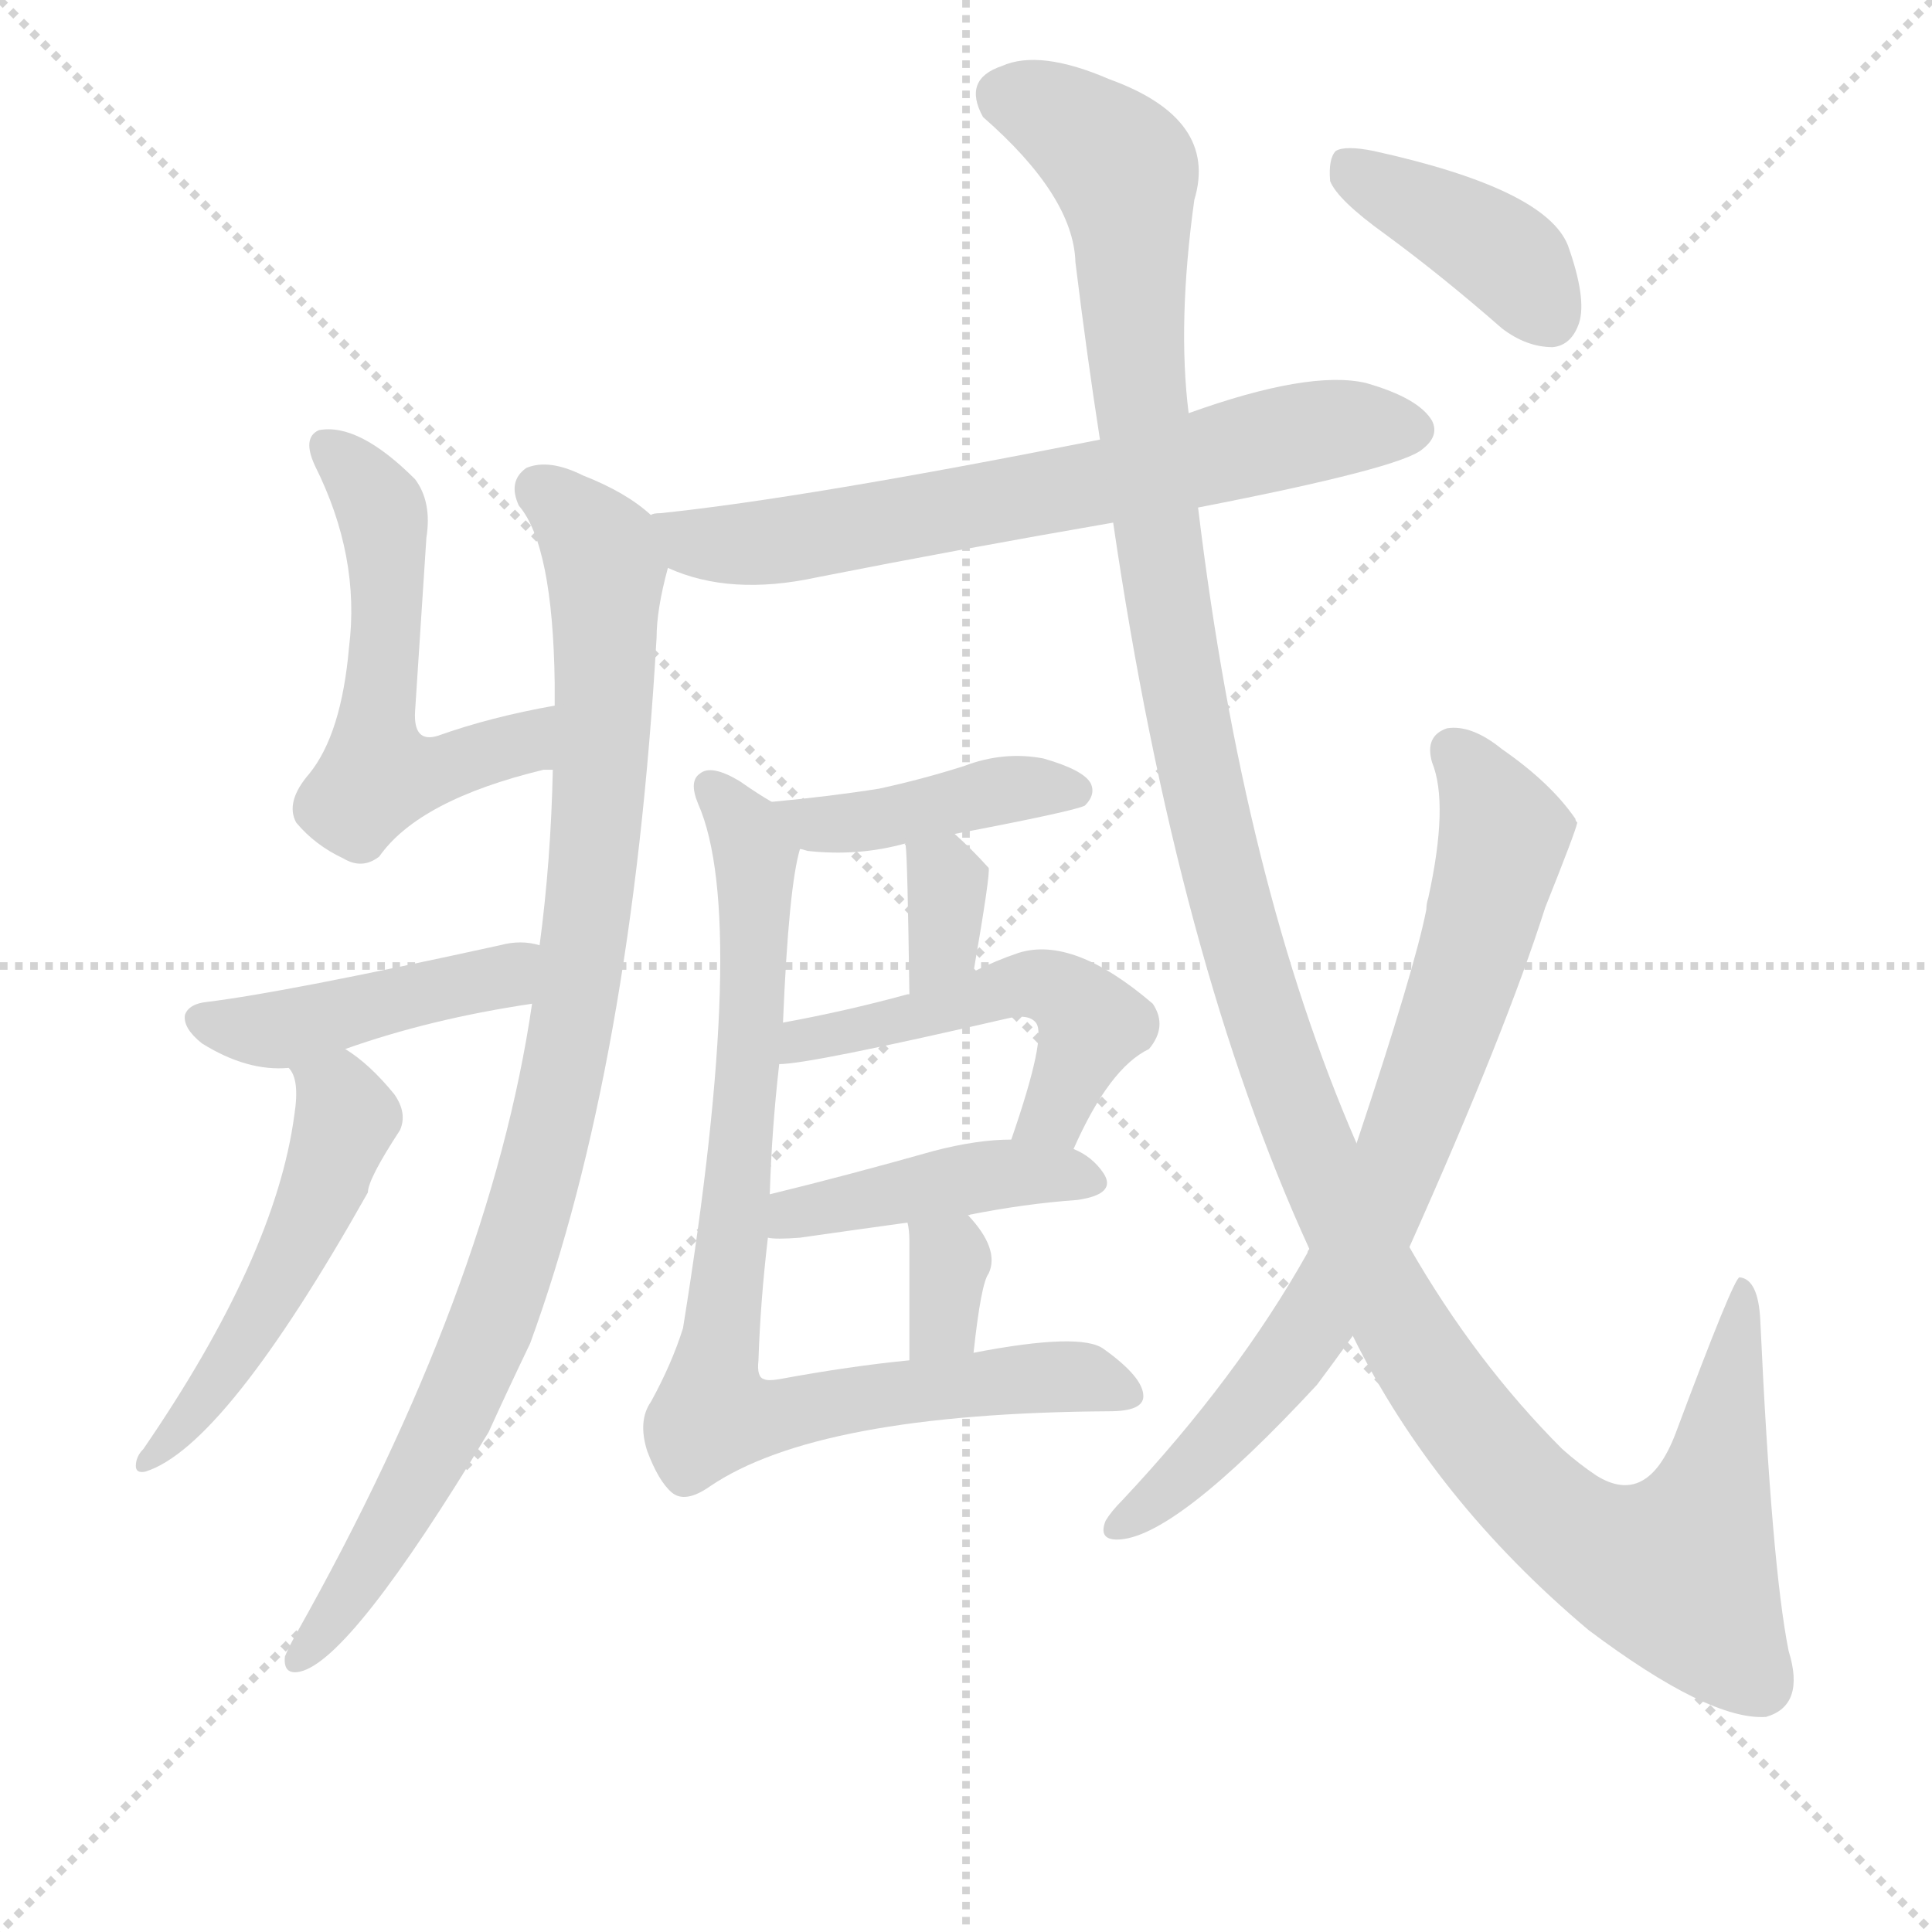 <svg version="1.1" viewBox="0 0 1024 1024" xmlns="http://www.w3.org/2000/svg">
  <g stroke="lightgray" stroke-dasharray="1,1" stroke-width="1" transform="scale(4, 4)">
    <line x1="0" y1="0" x2="256" y2="256"></line>
    <line x1="256" y1="0" x2="0" y2="256"></line>
    <line x1="128" y1="0" x2="128" y2="256"></line>
    <line x1="0" y1="128" x2="256" y2="128"></line>
  </g>
  <g transform="scale(1, -1) translate(0, -855)">
    <style type="text/css">
      
        @keyframes keyframes0 {
          from {
            stroke: blue;
            stroke-dashoffset: 662;
            stroke-width: 128;
          }
          68% {
            animation-timing-function: step-end;
            stroke: blue;
            stroke-dashoffset: 0;
            stroke-width: 128;
          }
          to {
            stroke: black;
            stroke-width: 1024;
          }
        }
        #make-me-a-hanzi-animation-0 {
          animation: keyframes0 0.789s both;
          animation-delay: 0s;
          animation-timing-function: linear;
        }
      
        @keyframes keyframes1 {
          from {
            stroke: blue;
            stroke-dashoffset: 922;
            stroke-width: 128;
          }
          75% {
            animation-timing-function: step-end;
            stroke: blue;
            stroke-dashoffset: 0;
            stroke-width: 128;
          }
          to {
            stroke: black;
            stroke-width: 1024;
          }
        }
        #make-me-a-hanzi-animation-1 {
          animation: keyframes1 1s both;
          animation-delay: 0.789s;
          animation-timing-function: linear;
        }
      
        @keyframes keyframes2 {
          from {
            stroke: blue;
            stroke-dashoffset: 538;
            stroke-width: 128;
          }
          64% {
            animation-timing-function: step-end;
            stroke: blue;
            stroke-dashoffset: 0;
            stroke-width: 128;
          }
          to {
            stroke: black;
            stroke-width: 1024;
          }
        }
        #make-me-a-hanzi-animation-2 {
          animation: keyframes2 0.688s both;
          animation-delay: 1.789s;
          animation-timing-function: linear;
        }
      
        @keyframes keyframes3 {
          from {
            stroke: blue;
            stroke-dashoffset: 436;
            stroke-width: 128;
          }
          59% {
            animation-timing-function: step-end;
            stroke: blue;
            stroke-dashoffset: 0;
            stroke-width: 128;
          }
          to {
            stroke: black;
            stroke-width: 1024;
          }
        }
        #make-me-a-hanzi-animation-3 {
          animation: keyframes3 0.605s both;
          animation-delay: 2.477s;
          animation-timing-function: linear;
        }
      
        @keyframes keyframes4 {
          from {
            stroke: blue;
            stroke-dashoffset: 502;
            stroke-width: 128;
          }
          62% {
            animation-timing-function: step-end;
            stroke: blue;
            stroke-dashoffset: 0;
            stroke-width: 128;
          }
          to {
            stroke: black;
            stroke-width: 1024;
          }
        }
        #make-me-a-hanzi-animation-4 {
          animation: keyframes4 0.659s both;
          animation-delay: 3.082s;
          animation-timing-function: linear;
        }
      
        @keyframes keyframes5 {
          from {
            stroke: blue;
            stroke-dashoffset: 413;
            stroke-width: 128;
          }
          57% {
            animation-timing-function: step-end;
            stroke: blue;
            stroke-dashoffset: 0;
            stroke-width: 128;
          }
          to {
            stroke: black;
            stroke-width: 1024;
          }
        }
        #make-me-a-hanzi-animation-5 {
          animation: keyframes5 0.586s both;
          animation-delay: 3.74s;
          animation-timing-function: linear;
        }
      
        @keyframes keyframes6 {
          from {
            stroke: blue;
            stroke-dashoffset: 336;
            stroke-width: 128;
          }
          52% {
            animation-timing-function: step-end;
            stroke: blue;
            stroke-dashoffset: 0;
            stroke-width: 128;
          }
          to {
            stroke: black;
            stroke-width: 1024;
          }
        }
        #make-me-a-hanzi-animation-6 {
          animation: keyframes6 0.523s both;
          animation-delay: 4.326s;
          animation-timing-function: linear;
        }
      
        @keyframes keyframes7 {
          from {
            stroke: blue;
            stroke-dashoffset: 500;
            stroke-width: 128;
          }
          62% {
            animation-timing-function: step-end;
            stroke: blue;
            stroke-dashoffset: 0;
            stroke-width: 128;
          }
          to {
            stroke: black;
            stroke-width: 1024;
          }
        }
        #make-me-a-hanzi-animation-7 {
          animation: keyframes7 0.657s both;
          animation-delay: 4.85s;
          animation-timing-function: linear;
        }
      
        @keyframes keyframes8 {
          from {
            stroke: blue;
            stroke-dashoffset: 425;
            stroke-width: 128;
          }
          58% {
            animation-timing-function: step-end;
            stroke: blue;
            stroke-dashoffset: 0;
            stroke-width: 128;
          }
          to {
            stroke: black;
            stroke-width: 1024;
          }
        }
        #make-me-a-hanzi-animation-8 {
          animation: keyframes8 0.596s both;
          animation-delay: 5.507s;
          animation-timing-function: linear;
        }
      
        @keyframes keyframes9 {
          from {
            stroke: blue;
            stroke-dashoffset: 329;
            stroke-width: 128;
          }
          52% {
            animation-timing-function: step-end;
            stroke: blue;
            stroke-dashoffset: 0;
            stroke-width: 128;
          }
          to {
            stroke: black;
            stroke-width: 1024;
          }
        }
        #make-me-a-hanzi-animation-9 {
          animation: keyframes9 0.518s both;
          animation-delay: 6.103s;
          animation-timing-function: linear;
        }
      
        @keyframes keyframes10 {
          from {
            stroke: blue;
            stroke-dashoffset: 819;
            stroke-width: 128;
          }
          73% {
            animation-timing-function: step-end;
            stroke: blue;
            stroke-dashoffset: 0;
            stroke-width: 128;
          }
          to {
            stroke: black;
            stroke-width: 1024;
          }
        }
        #make-me-a-hanzi-animation-10 {
          animation: keyframes10 0.917s both;
          animation-delay: 6.62s;
          animation-timing-function: linear;
        }
      
        @keyframes keyframes11 {
          from {
            stroke: blue;
            stroke-dashoffset: 1326;
            stroke-width: 128;
          }
          81% {
            animation-timing-function: step-end;
            stroke: blue;
            stroke-dashoffset: 0;
            stroke-width: 128;
          }
          to {
            stroke: black;
            stroke-width: 1024;
          }
        }
        #make-me-a-hanzi-animation-11 {
          animation: keyframes11 1.329s both;
          animation-delay: 7.537s;
          animation-timing-function: linear;
        }
      
        @keyframes keyframes12 {
          from {
            stroke: blue;
            stroke-dashoffset: 735;
            stroke-width: 128;
          }
          71% {
            animation-timing-function: step-end;
            stroke: blue;
            stroke-dashoffset: 0;
            stroke-width: 128;
          }
          to {
            stroke: black;
            stroke-width: 1024;
          }
        }
        #make-me-a-hanzi-animation-12 {
          animation: keyframes12 0.848s both;
          animation-delay: 8.866s;
          animation-timing-function: linear;
        }
      
        @keyframes keyframes13 {
          from {
            stroke: blue;
            stroke-dashoffset: 394;
            stroke-width: 128;
          }
          56% {
            animation-timing-function: step-end;
            stroke: blue;
            stroke-dashoffset: 0;
            stroke-width: 128;
          }
          to {
            stroke: black;
            stroke-width: 1024;
          }
        }
        #make-me-a-hanzi-animation-13 {
          animation: keyframes13 0.571s both;
          animation-delay: 9.714s;
          animation-timing-function: linear;
        }
      
    </style>
    
      <path d="M 354 554 Q 387 539 433 549 Q 509 564 590 578 L 635 586 Q 743 607 754 617 Q 763 624 759 632 Q 752 644 724 652 Q 694 659 630 636 L 583 622 Q 427 591 350 583 Q 346 583 345 582 C 315 578 326 564 354 554 Z" fill="lightgray"></path>
    
      <path d="M 282 323 Q 260 172 157 -11 Q 153 -18 151 -23 Q 150 -33 159 -31 Q 186 -25 259 96 Q 269 118 281 143 Q 335 291 348 517 Q 348 532 354 554 C 358 573 358 573 345 582 Q 332 594 309 603 Q 291 612 279 607 Q 269 600 275 587 Q 293 566 294 493 Q 294 489 294 481 L 293 447 Q 292 399 286 354 L 282 323 Z" fill="lightgray"></path>
    
      <path d="M 294 481 Q 260 475 232 465 Q 219 461 220 478 L 226 570 Q 229 589 220 601 Q 190 631 169 627 Q 160 623 167 608 Q 191 560 185 512 Q 181 466 164 445 Q 151 430 157 419 Q 167 407 182 400 Q 192 394 201 401 Q 222 431 288 447 Q 289 447 293 447 C 323 451 323 487 294 481 Z" fill="lightgray"></path>
    
      <path d="M 183 299 Q 228 315 282 323 C 312 328 315 348 286 354 Q 276 357 265 354 Q 151 329 110 324 Q 100 323 98 317 Q 97 310 107 302 Q 131 287 153 289 L 183 299 Z" fill="lightgray"></path>
    
      <path d="M 153 289 Q 159 283 156 264 Q 146 189 76 87 Q 72 83 72 78 Q 72 74 77 75 Q 119 88 195 223 Q 195 230 212 256 Q 216 265 209 275 Q 196 291 183 299 C 158 316 140 316 153 289 Z" fill="lightgray"></path>
    
      <path d="M 506 413 Q 569 425 575 428 Q 581 434 578 440 Q 574 447 553 453 Q 532 457 511 449 Q 489 442 466 437 Q 441 433 409 430 C 379 427 395 411 424 405 Q 425 405 428 404 Q 455 401 480 408 L 506 413 Z" fill="lightgray"></path>
    
      <path d="M 516 340 Q 525 392 524 395 Q 515 405 506 413 C 484 433 478 438 480 408 Q 479 408 480 407 Q 481 401 482 328 C 482 298 511 310 516 340 Z" fill="lightgray"></path>
    
      <path d="M 569 246 Q 588 289 609 299 Q 619 311 611 323 Q 569 359 540 350 Q 528 346 516 340 L 482 328 L 481 328 Q 448 319 415 313 C 386 307 383 288 413 291 Q 429 291 533 315 Q 545 318 549 313 Q 555 306 536 251 C 526 223 556 219 569 246 Z" fill="lightgray"></path>
    
      <path d="M 513 211 Q 543 217 571 219 Q 592 222 585 233 Q 579 242 569 246 L 536 251 Q 518 251 495 245 Q 449 232 408 222 C 379 215 377 202 407 199 Q 411 198 424 199 Q 452 203 481 207 L 513 211 Z" fill="lightgray"></path>
    
      <path d="M 516 138 Q 520 175 524 180 Q 530 193 513 211 C 493 233 476 236 481 207 Q 482 203 482 197 Q 482 190 482 134 C 482 104 513 108 516 138 Z" fill="lightgray"></path>
    
      <path d="M 409 430 Q 402 434 392 441 Q 377 450 371 445 Q 365 441 370 429 Q 397 368 362 151 Q 356 132 345 112 Q 338 102 343 86 Q 349 70 356 64 Q 363 58 376 67 Q 433 106 588 107 Q 606 107 606 115 Q 606 125 585 140 Q 573 149 516 138 L 482 134 Q 451 131 413 124 Q 407 123 405 124 Q 401 125 402 134 Q 403 165 407 199 L 408 222 Q 409 256 413 291 L 415 313 Q 418 385 424 405 C 427 419 427 419 409 430 Z" fill="lightgray"></path>
    
      <path d="M 590 578 Q 624 346 694 193 L 717 147 Q 760 60 842 -9 Q 906 -57 936 -55 Q 957 -49 948 -20 Q 939 25 933 155 Q 932 177 922 178 Q 919 178 888 95 Q 873 56 846 73 Q 837 79 828 87 Q 782 133 747 194 L 719 249 Q 659 387 635 586 L 630 636 Q 624 684 633 749 Q 646 792 588 813 Q 551 829 531 820 Q 510 813 521 793 Q 569 751 570 716 Q 576 667 583 622 L 590 578 Z" fill="lightgray"></path>
    
      <path d="M 694 193 Q 693 192 693 191 Q 656 125 595 60 Q 589 54 586 49 Q 582 39 592 39 Q 622 39 698 121 Q 707 133 717 147 L 747 194 Q 798 308 819 374 Q 835 414 836 419 Q 835 420 835 421 Q 822 440 796 458 Q 780 471 767 469 Q 755 465 759 451 Q 768 429 757 379 Q 756 376 756 373 Q 750 342 719 249 L 694 193 Z" fill="lightgray"></path>
    
      <path d="M 734 731 Q 764 709 796 681 Q 809 671 823 671 Q 833 672 837 684 Q 841 697 831 725 Q 819 755 728 775 Q 713 778 708 775 Q 704 771 705 759 Q 709 749 734 731 Z" fill="lightgray"></path>
    
    
      <clipPath id="make-me-a-hanzi-clip-0">
        <path d="M 354 554 Q 387 539 433 549 Q 509 564 590 578 L 635 586 Q 743 607 754 617 Q 763 624 759 632 Q 752 644 724 652 Q 694 659 630 636 L 583 622 Q 427 591 350 583 Q 346 583 345 582 C 315 578 326 564 354 554 Z"></path>
      </clipPath>
      <path clip-path="url(#make-me-a-hanzi-clip-0)" d="M 349 576 L 368 567 L 405 567 L 594 601 L 696 627 L 747 628" fill="none" id="make-me-a-hanzi-animation-0" stroke-dasharray="534 1068" stroke-linecap="round"></path>
    
      <clipPath id="make-me-a-hanzi-clip-1">
        <path d="M 282 323 Q 260 172 157 -11 Q 153 -18 151 -23 Q 150 -33 159 -31 Q 186 -25 259 96 Q 269 118 281 143 Q 335 291 348 517 Q 348 532 354 554 C 358 573 358 573 345 582 Q 332 594 309 603 Q 291 612 279 607 Q 269 600 275 587 Q 293 566 294 493 Q 294 489 294 481 L 293 447 Q 292 399 286 354 L 282 323 Z"></path>
      </clipPath>
      <path clip-path="url(#make-me-a-hanzi-clip-1)" d="M 287 595 L 307 579 L 321 553 L 318 437 L 297 277 L 271 181 L 236 96 L 187 12 L 159 -23" fill="none" id="make-me-a-hanzi-animation-1" stroke-dasharray="794 1588" stroke-linecap="round"></path>
    
      <clipPath id="make-me-a-hanzi-clip-2">
        <path d="M 294 481 Q 260 475 232 465 Q 219 461 220 478 L 226 570 Q 229 589 220 601 Q 190 631 169 627 Q 160 623 167 608 Q 191 560 185 512 Q 181 466 164 445 Q 151 430 157 419 Q 167 407 182 400 Q 192 394 201 401 Q 222 431 288 447 Q 289 447 293 447 C 323 451 323 487 294 481 Z"></path>
      </clipPath>
      <path clip-path="url(#make-me-a-hanzi-clip-2)" d="M 174 618 L 199 592 L 203 579 L 200 444 L 257 454 L 281 464 L 288 476" fill="none" id="make-me-a-hanzi-animation-2" stroke-dasharray="410 820" stroke-linecap="round"></path>
    
      <clipPath id="make-me-a-hanzi-clip-3">
        <path d="M 183 299 Q 228 315 282 323 C 312 328 315 348 286 354 Q 276 357 265 354 Q 151 329 110 324 Q 100 323 98 317 Q 97 310 107 302 Q 131 287 153 289 L 183 299 Z"></path>
      </clipPath>
      <path clip-path="url(#make-me-a-hanzi-clip-3)" d="M 107 315 L 146 309 L 267 337 L 280 347" fill="none" id="make-me-a-hanzi-animation-3" stroke-dasharray="308 616" stroke-linecap="round"></path>
    
      <clipPath id="make-me-a-hanzi-clip-4">
        <path d="M 153 289 Q 159 283 156 264 Q 146 189 76 87 Q 72 83 72 78 Q 72 74 77 75 Q 119 88 195 223 Q 195 230 212 256 Q 216 265 209 275 Q 196 291 183 299 C 158 316 140 316 153 289 Z"></path>
      </clipPath>
      <path clip-path="url(#make-me-a-hanzi-clip-4)" d="M 162 287 L 184 262 L 171 222 L 106 109 L 77 81" fill="none" id="make-me-a-hanzi-animation-4" stroke-dasharray="374 748" stroke-linecap="round"></path>
    
      <clipPath id="make-me-a-hanzi-clip-5">
        <path d="M 506 413 Q 569 425 575 428 Q 581 434 578 440 Q 574 447 553 453 Q 532 457 511 449 Q 489 442 466 437 Q 441 433 409 430 C 379 427 395 411 424 405 Q 425 405 428 404 Q 455 401 480 408 L 506 413 Z"></path>
      </clipPath>
      <path clip-path="url(#make-me-a-hanzi-clip-5)" d="M 417 426 L 436 418 L 545 438 L 570 436" fill="none" id="make-me-a-hanzi-animation-5" stroke-dasharray="285 570" stroke-linecap="round"></path>
    
      <clipPath id="make-me-a-hanzi-clip-6">
        <path d="M 516 340 Q 525 392 524 395 Q 515 405 506 413 C 484 433 478 438 480 408 Q 479 408 480 407 Q 481 401 482 328 C 482 298 511 310 516 340 Z"></path>
      </clipPath>
      <path clip-path="url(#make-me-a-hanzi-clip-6)" d="M 487 408 L 500 393 L 502 374 L 501 356 L 484 341" fill="none" id="make-me-a-hanzi-animation-6" stroke-dasharray="208 416" stroke-linecap="round"></path>
    
      <clipPath id="make-me-a-hanzi-clip-7">
        <path d="M 569 246 Q 588 289 609 299 Q 619 311 611 323 Q 569 359 540 350 Q 528 346 516 340 L 482 328 L 481 328 Q 448 319 415 313 C 386 307 383 288 413 291 Q 429 291 533 315 Q 545 318 549 313 Q 555 306 536 251 C 526 223 556 219 569 246 Z"></path>
      </clipPath>
      <path clip-path="url(#make-me-a-hanzi-clip-7)" d="M 415 296 L 425 304 L 549 334 L 565 328 L 578 309 L 559 266 L 543 262" fill="none" id="make-me-a-hanzi-animation-7" stroke-dasharray="372 744" stroke-linecap="round"></path>
    
      <clipPath id="make-me-a-hanzi-clip-8">
        <path d="M 513 211 Q 543 217 571 219 Q 592 222 585 233 Q 579 242 569 246 L 536 251 Q 518 251 495 245 Q 449 232 408 222 C 379 215 377 202 407 199 Q 411 198 424 199 Q 452 203 481 207 L 513 211 Z"></path>
      </clipPath>
      <path clip-path="url(#make-me-a-hanzi-clip-8)" d="M 411 205 L 421 212 L 531 233 L 576 229" fill="none" id="make-me-a-hanzi-animation-8" stroke-dasharray="297 594" stroke-linecap="round"></path>
    
      <clipPath id="make-me-a-hanzi-clip-9">
        <path d="M 516 138 Q 520 175 524 180 Q 530 193 513 211 C 493 233 476 236 481 207 Q 482 203 482 197 Q 482 190 482 134 C 482 104 513 108 516 138 Z"></path>
      </clipPath>
      <path clip-path="url(#make-me-a-hanzi-clip-9)" d="M 487 203 L 504 188 L 500 155 L 486 146" fill="none" id="make-me-a-hanzi-animation-9" stroke-dasharray="201 402" stroke-linecap="round"></path>
    
      <clipPath id="make-me-a-hanzi-clip-10">
        <path d="M 409 430 Q 402 434 392 441 Q 377 450 371 445 Q 365 441 370 429 Q 397 368 362 151 Q 356 132 345 112 Q 338 102 343 86 Q 349 70 356 64 Q 363 58 376 67 Q 433 106 588 107 Q 606 107 606 115 Q 606 125 585 140 Q 573 149 516 138 L 482 134 Q 451 131 413 124 Q 407 123 405 124 Q 401 125 402 134 Q 403 165 407 199 L 408 222 Q 409 256 413 291 L 415 313 Q 418 385 424 405 C 427 419 427 419 409 430 Z"></path>
      </clipPath>
      <path clip-path="url(#make-me-a-hanzi-clip-10)" d="M 377 438 L 396 413 L 401 395 L 400 325 L 378 106 L 404 103 L 562 126 L 598 116" fill="none" id="make-me-a-hanzi-animation-10" stroke-dasharray="691 1382" stroke-linecap="round"></path>
    
      <clipPath id="make-me-a-hanzi-clip-11">
        <path d="M 590 578 Q 624 346 694 193 L 717 147 Q 760 60 842 -9 Q 906 -57 936 -55 Q 957 -49 948 -20 Q 939 25 933 155 Q 932 177 922 178 Q 919 178 888 95 Q 873 56 846 73 Q 837 79 828 87 Q 782 133 747 194 L 719 249 Q 659 387 635 586 L 630 636 Q 624 684 633 749 Q 646 792 588 813 Q 551 829 531 820 Q 510 813 521 793 Q 569 751 570 716 Q 576 667 583 622 L 590 578 Z"></path>
      </clipPath>
      <path clip-path="url(#make-me-a-hanzi-clip-11)" d="M 533 804 L 557 796 L 596 763 L 613 572 L 645 402 L 696 246 L 757 128 L 823 51 L 862 27 L 889 22 L 911 79 L 925 174" fill="none" id="make-me-a-hanzi-animation-11" stroke-dasharray="1198 2396" stroke-linecap="round"></path>
    
      <clipPath id="make-me-a-hanzi-clip-12">
        <path d="M 694 193 Q 693 192 693 191 Q 656 125 595 60 Q 589 54 586 49 Q 582 39 592 39 Q 622 39 698 121 Q 707 133 717 147 L 747 194 Q 798 308 819 374 Q 835 414 836 419 Q 835 420 835 421 Q 822 440 796 458 Q 780 471 767 469 Q 755 465 759 451 Q 768 429 757 379 Q 756 376 756 373 Q 750 342 719 249 L 694 193 Z"></path>
      </clipPath>
      <path clip-path="url(#make-me-a-hanzi-clip-12)" d="M 770 457 L 780 448 L 797 411 L 730 212 L 676 125 L 595 47" fill="none" id="make-me-a-hanzi-animation-12" stroke-dasharray="607 1214" stroke-linecap="round"></path>
    
      <clipPath id="make-me-a-hanzi-clip-13">
        <path d="M 734 731 Q 764 709 796 681 Q 809 671 823 671 Q 833 672 837 684 Q 841 697 831 725 Q 819 755 728 775 Q 713 778 708 775 Q 704 771 705 759 Q 709 749 734 731 Z"></path>
      </clipPath>
      <path clip-path="url(#make-me-a-hanzi-clip-13)" d="M 713 769 L 798 719 L 821 687" fill="none" id="make-me-a-hanzi-animation-13" stroke-dasharray="266 532" stroke-linecap="round"></path>
    
  </g>
</svg>